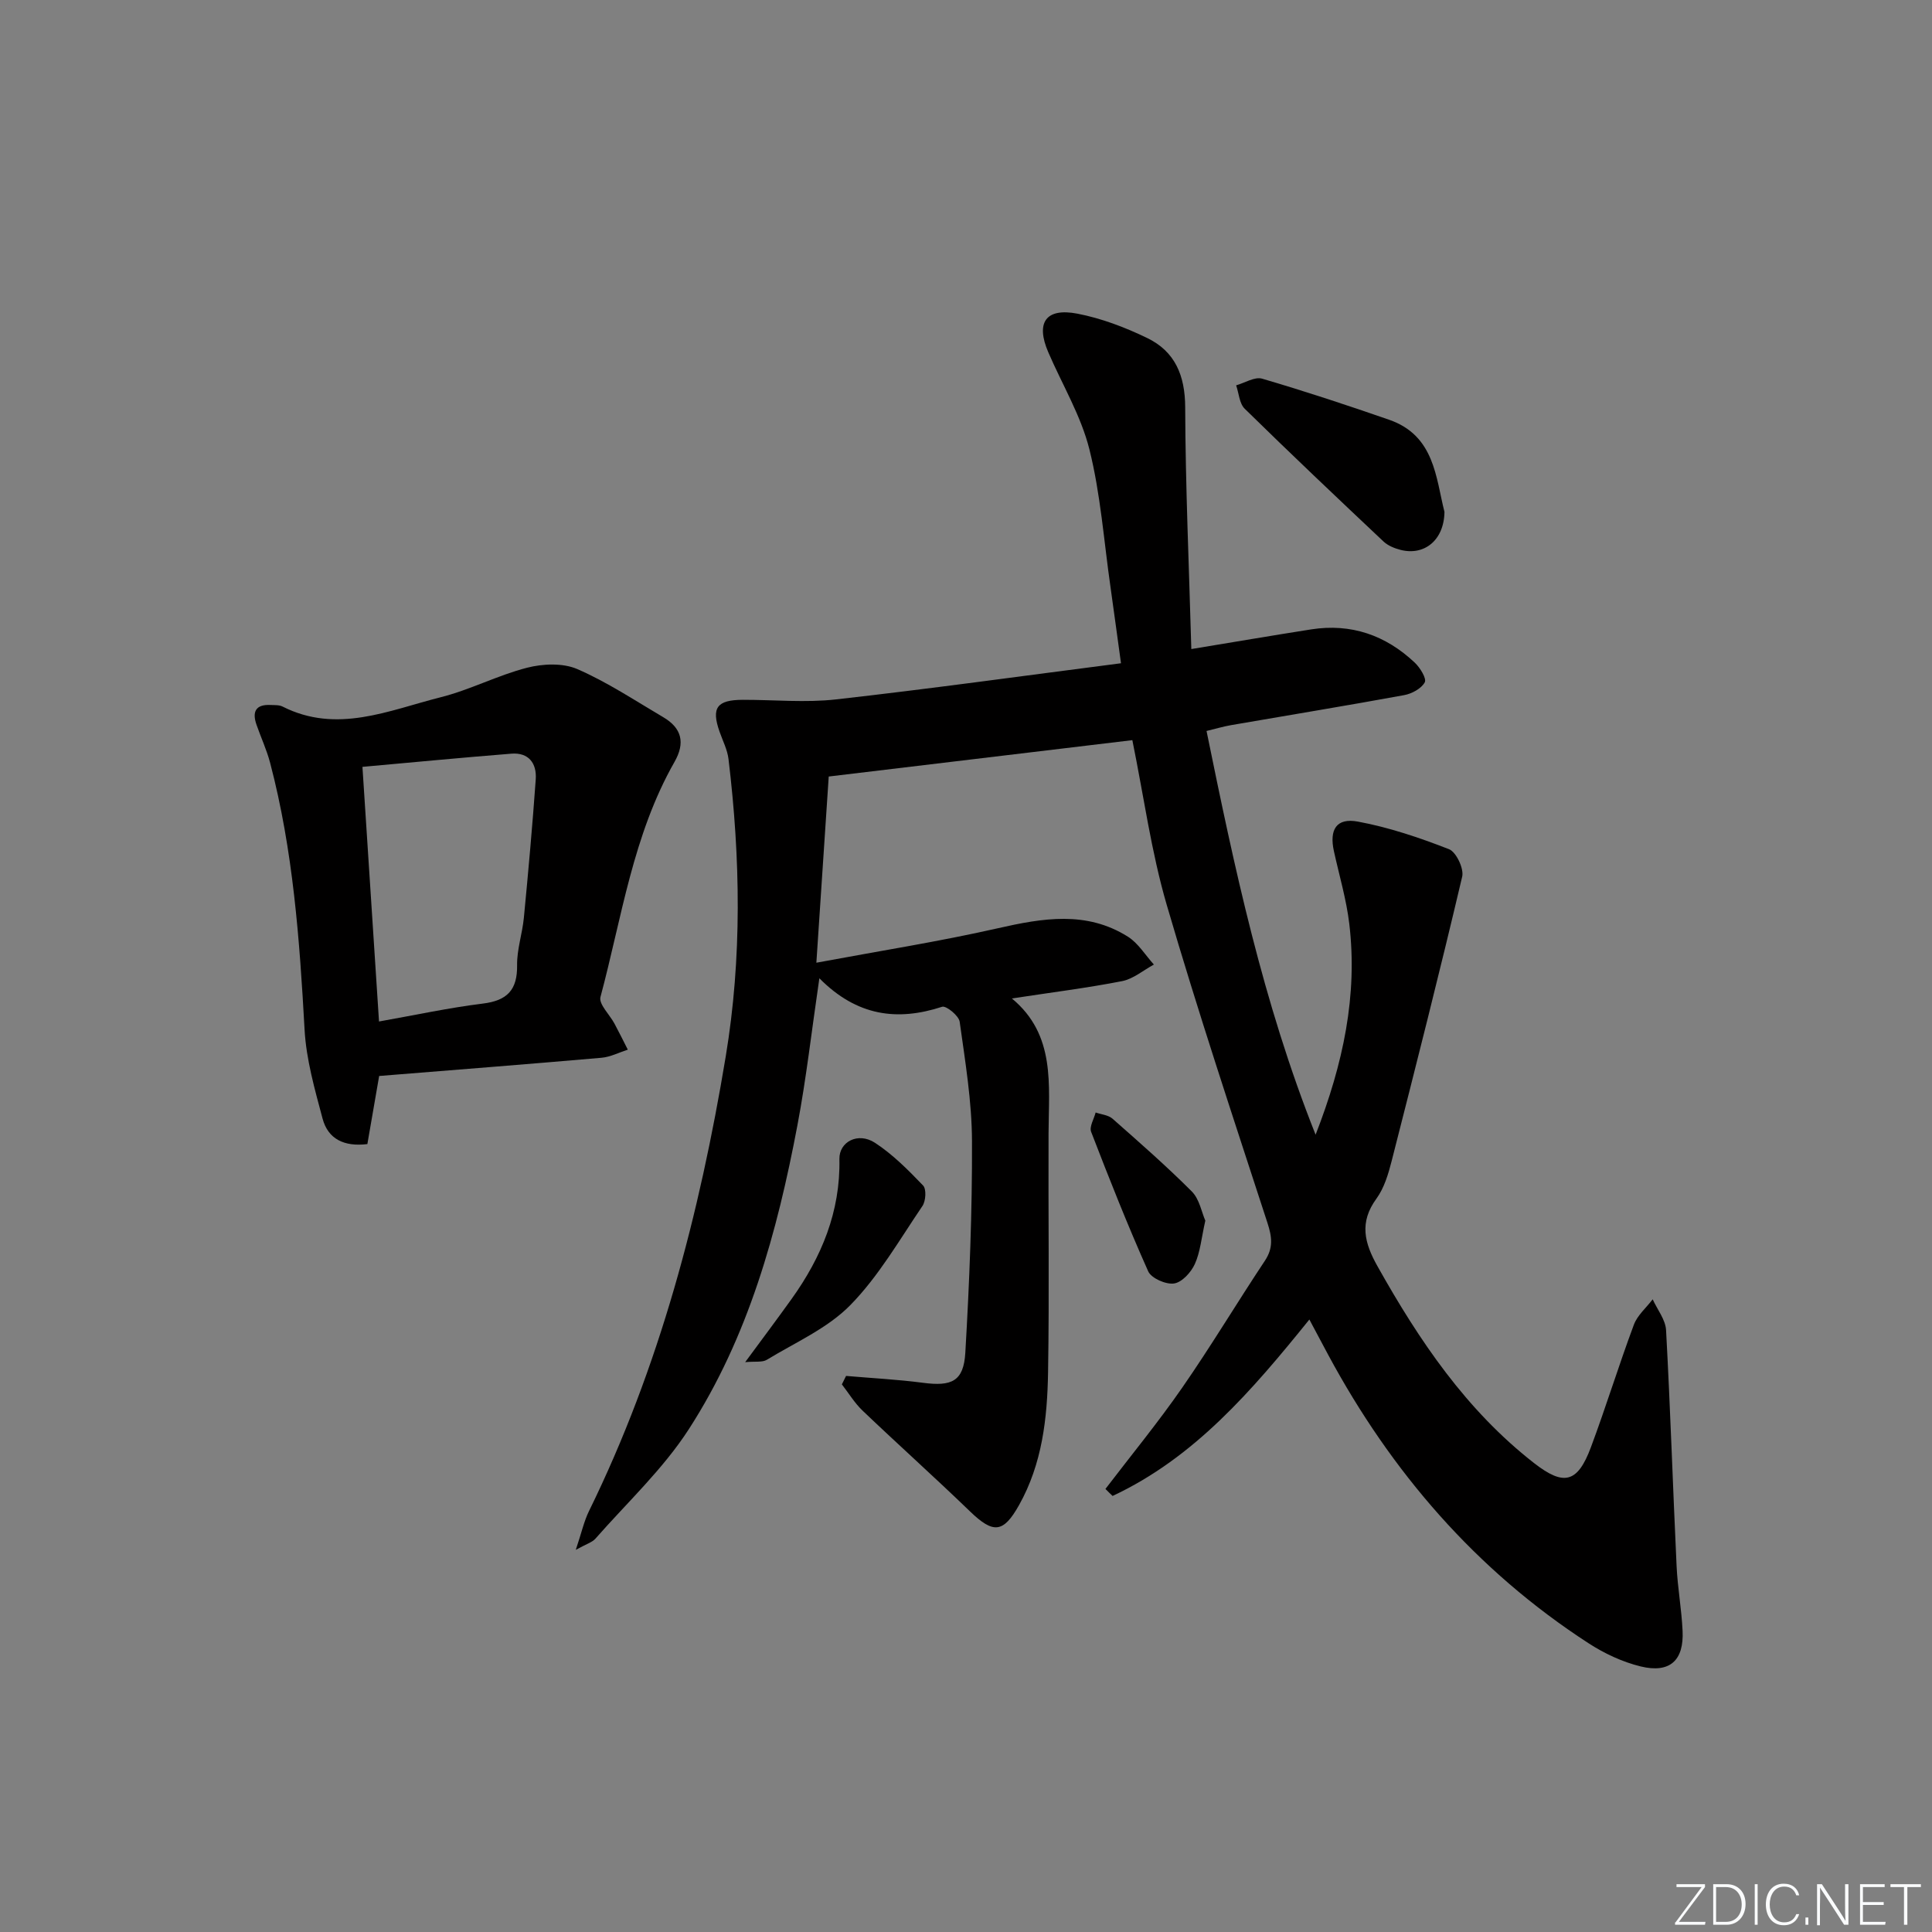 <svg enable-background="new 0 0 400 400" viewBox="0 0 400 400" xmlns="http://www.w3.org/2000/svg"><rect x="0" y="0" width="400" height="400" fill="#808080" stroke="none"/><g fill="#fafbfc"><path d="m346.9 398 5.4-7.3h-5.2v-.6h5.9v.6l-5.4 7.2h5.5l-.1.6h-6.2v-.5z"/><path d="m354.7 390.1h2.8c2.3 0 3.9 1.6 3.9 4.1s-1.6 4.3-3.9 4.3h-2.8zm.6 7.8h2c2.2 0 3.3-1.6 3.3-3.6 0-1.8-1-3.6-3.3-3.6h-2z"/><path d="m363.9 390.1v8.4h-.6v-8.4z"/><path d="m372.5 396.3c-.4 1.3-1.4 2.3-3.2 2.3-2.4 0-3.7-1.9-3.7-4.3 0-2.3 1.2-4.3 3.7-4.3 1.8 0 2.9 1 3.2 2.4h-.6c-.4-1.1-1.1-1.8-2.5-1.8-2.1 0-3 1.9-3 3.7s.9 3.7 3 3.7c1.4 0 2.1-.7 2.5-1.7z"/><path d="m373.8 398.5v-1.5h.6v1.5z"/><path d="m376.2 398.5v-8.4h1c1.3 2 4.4 6.7 4.9 7.6-.1-1.2-.1-2.4-.1-3.8v-3.8h.7v8.4h-.9c-1.2-1.9-4.4-6.8-5-7.7.1 1.1 0 2.3 0 3.9v3.9h-.6z"/><path d="m390 394.4h-4.3v3.5h4.7l-.1.6h-5.2v-8.4h5.1v.6h-4.5v3.1h4.3z"/><path d="m394.2 390.7h-2.8v-.6h6.3v.6h-2.8v7.8h-.7z"/></g><path d="m228.87 308.27c5.32-6.97 10.9-13.76 15.89-20.96 5.96-8.59 11.34-17.59 17.13-26.3 1.77-2.67 1.46-4.95.52-7.83-7.13-21.91-14.42-43.79-20.87-65.9-3.19-10.94-4.72-22.36-7.1-34.04-20.53 2.46-41.13 4.92-62.86 7.53-.78 11.73-1.64 24.73-2.56 38.55 13.2-2.46 25.47-4.39 37.55-7.13 9.3-2.11 18.36-3.67 26.95 1.74 2.15 1.36 3.61 3.82 5.38 5.77-2.18 1.18-4.25 2.97-6.57 3.43-7.31 1.43-14.73 2.35-22.83 3.59 9.1 7.54 7.63 17.89 7.59 27.94-.07 16.5.17 32.99-.1 49.49-.16 9.48-1.21 18.92-6.01 27.47-3.27 5.82-5.33 5.95-10.17 1.28-7.3-7.05-14.87-13.83-22.21-20.83-1.66-1.58-2.88-3.62-4.3-5.45.29-.58.58-1.17.87-1.75 5.31.46 10.64.73 15.91 1.42 5.97.79 8.43-.3 8.78-6.23.85-14.58 1.44-29.21 1.38-43.81-.03-8.25-1.41-16.51-2.55-24.71-.17-1.24-2.79-3.37-3.63-3.1-9.29 3.03-17.65 1.95-25.42-5.9-1.61 10.94-2.71 20.75-4.54 30.42-4.18 22.15-10.15 43.85-22.5 62.96-5.34 8.26-12.77 15.18-19.32 22.64-.67.76-1.83 1.08-4.07 2.32 1.19-3.54 1.7-5.92 2.74-8.04 14.62-29.8 22.9-61.52 28.3-94.08 3.4-20.47 3.05-41.05.58-61.6-.23-1.93-1.19-3.78-1.85-5.66-1.75-4.97-.57-6.61 4.87-6.61 6.43-.01 12.93.63 19.28-.09 19.45-2.19 38.84-4.89 58.96-7.48-.79-5.71-1.46-10.73-2.17-15.75-1.37-9.53-2.05-19.24-4.37-28.53-1.74-6.97-5.63-13.41-8.51-20.1-2.65-6.13-.55-9.26 6.02-8 4.97.96 9.89 2.83 14.47 5.05 5.75 2.79 7.83 7.75 7.85 14.34.06 16.42.79 32.83 1.27 50.05 8.88-1.46 16.83-2.82 24.8-4.07 8.29-1.3 15.45 1.21 21.47 6.89 1.1 1.04 2.48 3.29 2.06 4.07-.71 1.3-2.68 2.36-4.27 2.65-11.92 2.19-23.88 4.14-35.82 6.21-1.61.28-3.18.75-5.09 1.21 5.75 28.16 11.6 55.98 22.58 83.59 5.74-14.75 8.72-28.85 6.98-43.63-.6-5.08-2.09-10.06-3.19-15.08-.98-4.46.52-6.94 4.95-6.12 6.44 1.19 12.77 3.33 18.89 5.72 1.48.58 3.11 4.02 2.72 5.68-4.63 19.68-9.6 39.27-14.6 58.86-.69 2.71-1.55 5.6-3.15 7.8-3.59 4.92-2.52 9.15.23 14.03 8.62 15.36 18.33 29.76 32.42 40.74 6.13 4.77 8.98 4.13 11.75-3.29 3.13-8.39 5.76-16.96 8.89-25.36.73-1.97 2.57-3.52 3.9-5.27.96 2.12 2.65 4.21 2.77 6.37.89 16.28 1.41 32.57 2.18 48.85.21 4.48 1.03 8.93 1.24 13.41.3 6.14-2.64 8.84-8.66 7.38-3.78-.92-7.54-2.68-10.82-4.81-23.28-15.1-40.84-35.45-53.93-59.78-1.24-2.3-2.46-4.6-3.86-7.24-11.91 14.76-23.81 28.61-40.74 36.53-.5-.46-.99-.96-1.48-1.45z" fill="#010000"/><path d="m78.5 222.77c-.86 4.98-1.64 9.5-2.44 14.1-4.8.59-8.15-1.03-9.28-5.29-1.61-6.05-3.38-12.21-3.72-18.4-1.03-18.61-2.37-37.13-7.13-55.23-.71-2.7-1.91-5.27-2.83-7.92-.94-2.71-.13-4.23 2.93-4.07.83.04 1.76-.03 2.46.32 11.28 5.71 22.01.78 32.74-1.92 6.09-1.53 11.8-4.55 17.88-6.11 3.27-.84 7.41-1.02 10.4.27 6.22 2.7 11.95 6.52 17.83 9.98 3.83 2.26 4.56 5.3 2.3 9.26-8.6 15.1-10.91 32.23-15.32 48.66-.39 1.47 1.9 3.64 2.9 5.51.95 1.78 1.85 3.59 2.76 5.39-1.81.58-3.6 1.52-5.45 1.68-15.22 1.33-30.46 2.51-46.03 3.77zm-.03-11.28c7.5-1.33 14.46-2.84 21.5-3.71 5.04-.62 7.16-2.82 7.09-7.93-.05-3.27 1.08-6.53 1.4-9.83.92-9.55 1.78-19.1 2.46-28.67.23-3.3-1.45-5.6-5.05-5.31-10.18.81-20.35 1.79-30.83 2.73 1.17 17.96 2.28 34.98 3.43 52.72z" fill="#010000"/><path d="m299.06 105.98c-.08 5.87-4.17 9.12-9.08 7.87-1.25-.32-2.61-.87-3.53-1.73-9.65-9.09-19.28-18.21-28.75-27.5-1.11-1.09-1.2-3.2-1.77-4.84 1.81-.51 3.85-1.83 5.38-1.38 8.83 2.59 17.58 5.48 26.28 8.5 9.46 3.27 9.68 12.06 11.47 19.08z" fill="#010000"/><path d="m154.28 282.02c3.59-4.87 6.64-8.94 9.6-13.07 6.21-8.66 10.13-18.1 9.91-28.98-.07-3.58 3.85-5.65 7.36-3.37 3.69 2.41 6.9 5.65 9.97 8.85.71.74.56 3.21-.14 4.24-4.76 7.01-9.07 14.55-14.94 20.53-4.71 4.8-11.38 7.72-17.28 11.31-.93.57-2.39.29-4.48.49z" fill="#010000"/><path d="m249.55 252.72c-.81 3.58-1.04 6.48-2.17 8.98-.78 1.72-2.67 3.8-4.31 4.03-1.68.25-4.71-1.08-5.35-2.52-4.24-9.49-8.07-19.17-11.81-28.87-.41-1.06.58-2.66.93-4.01 1.18.41 2.62.52 3.49 1.28 5.58 4.92 11.19 9.83 16.44 15.09 1.57 1.59 2.02 4.3 2.78 6.02z" fill="#010000"/></svg>